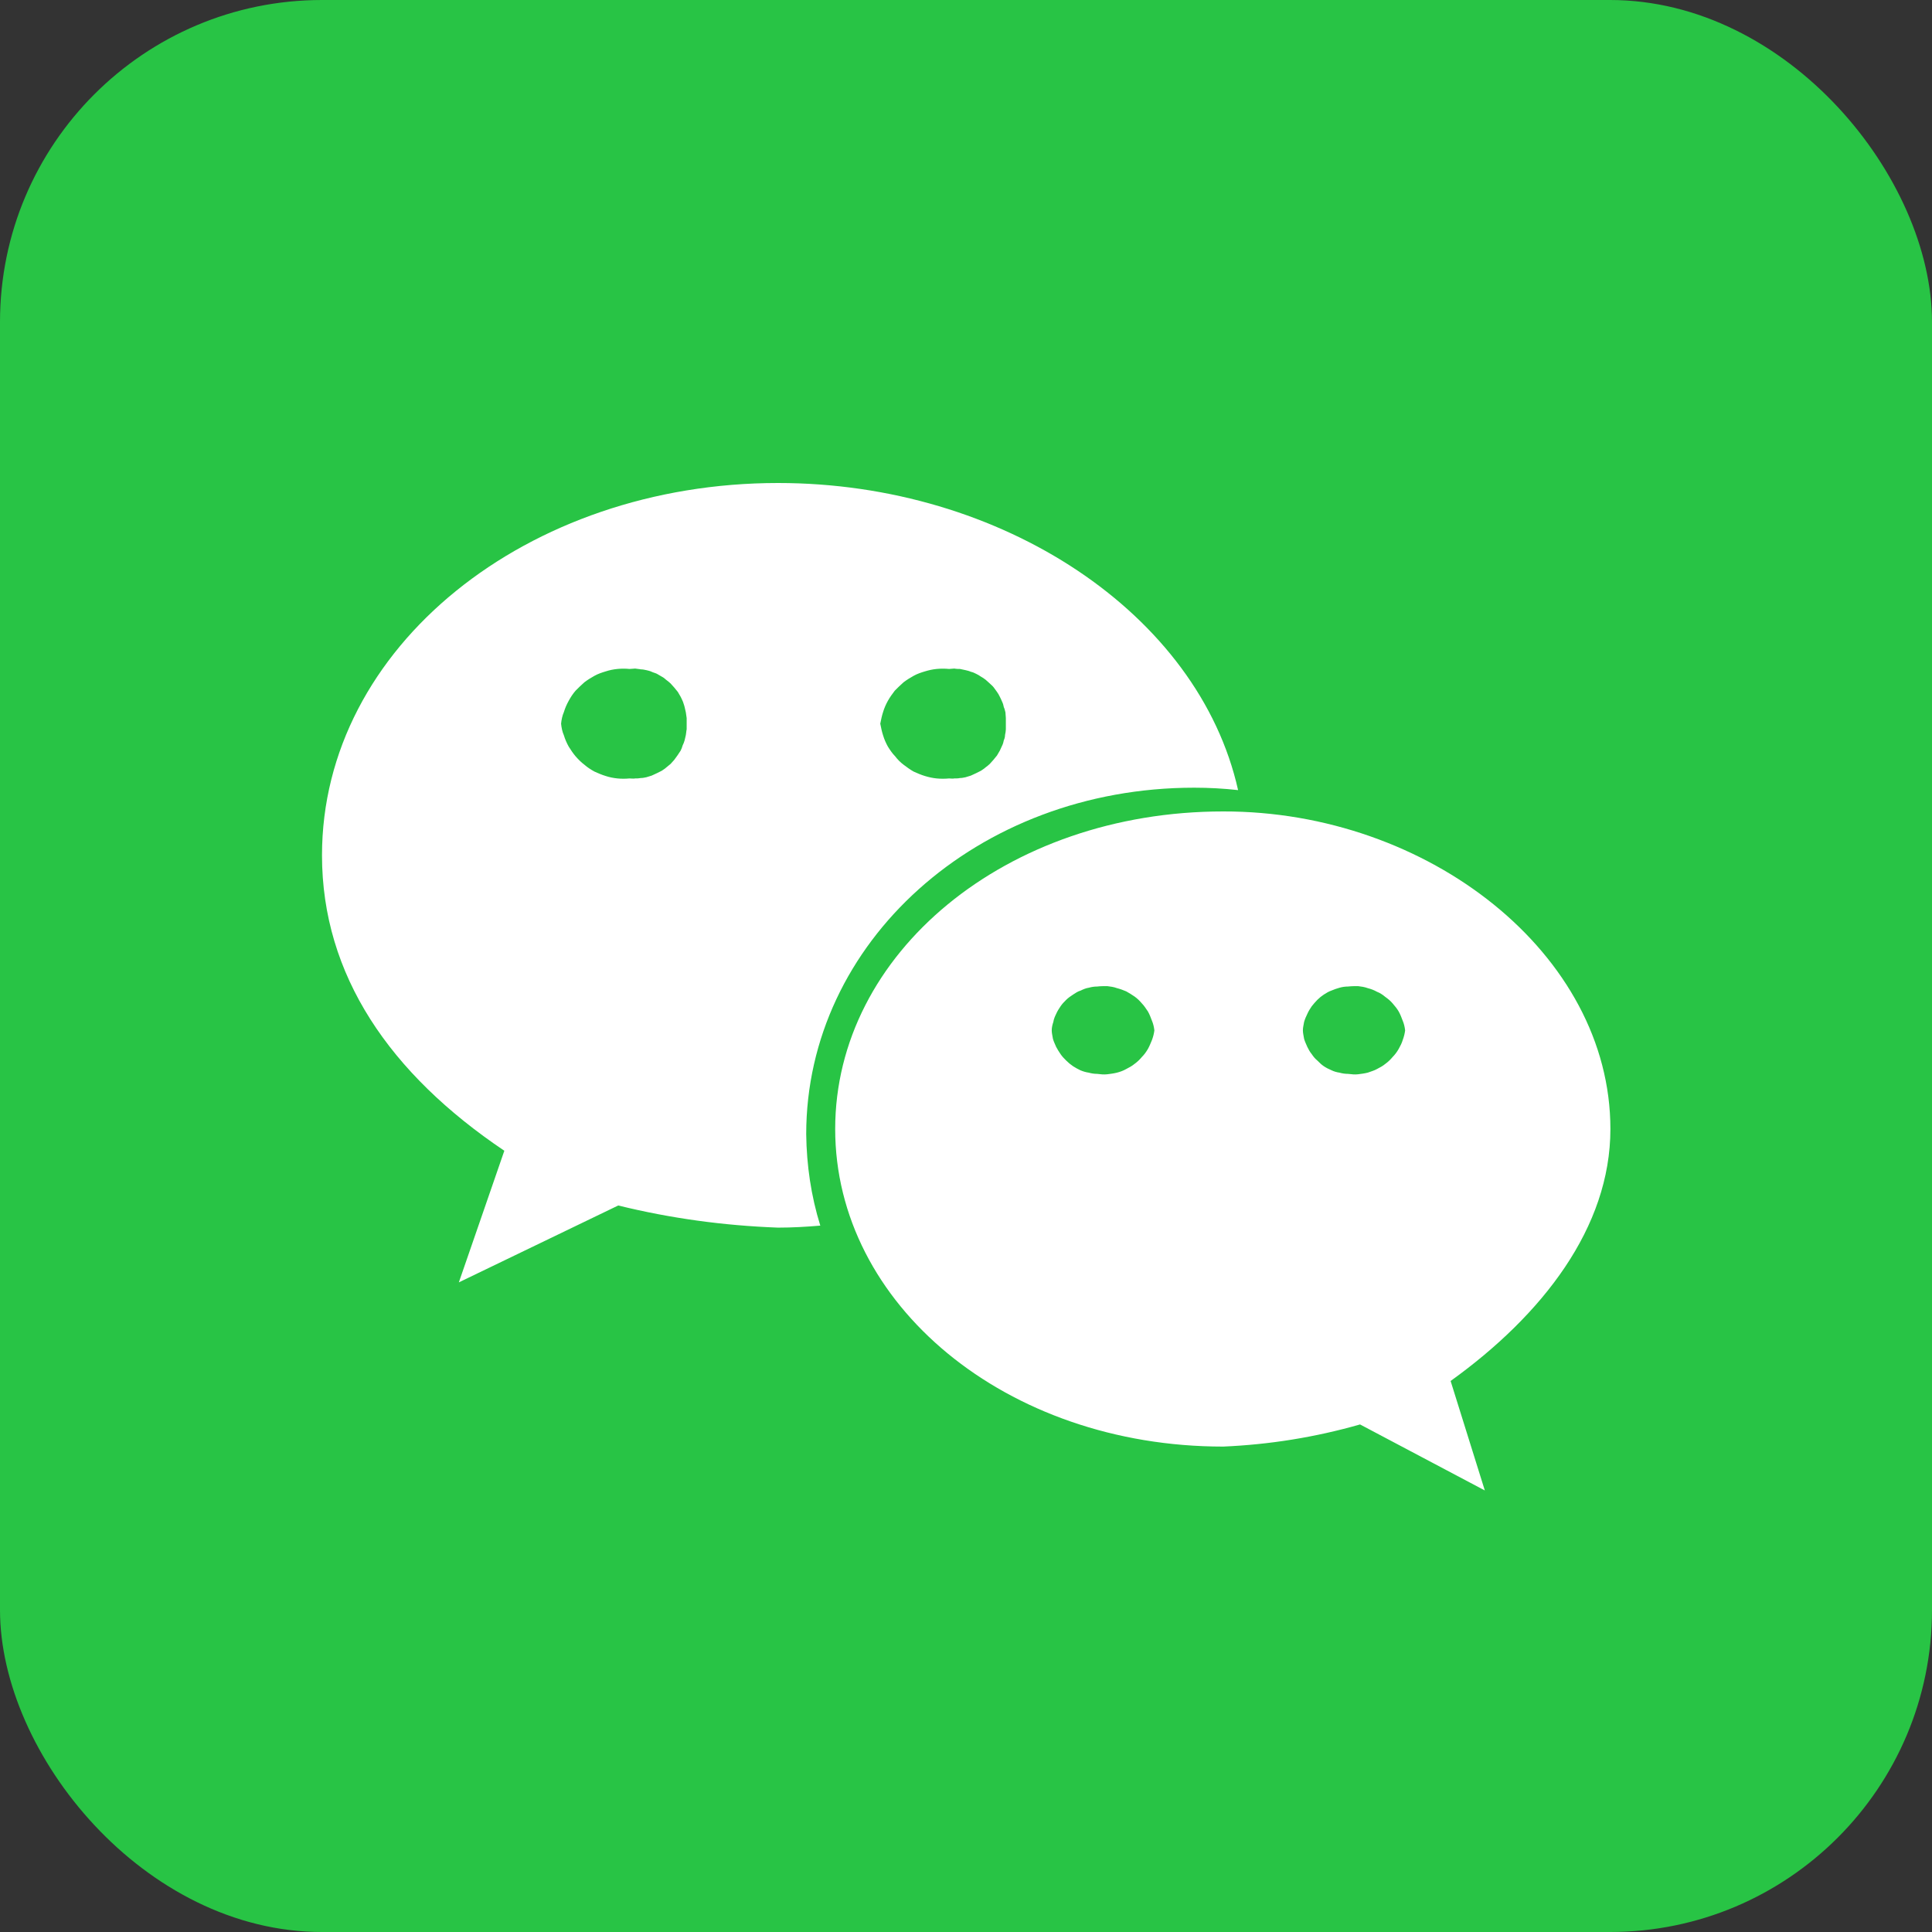 <svg width="48" height="48" viewBox="0 0 48 48" fill="none" xmlns="http://www.w3.org/2000/svg" xmlns:xlink="http://www.w3.org/1999/xlink">
	<rect x="0" y="0" width="48" height="48" fill="#333333" stroke="none"/>
	<desc>
			Created with Pixso.
	</desc>
	<defs/>
	<rect id="矩形 3401" width="48" height="48" fill="#FFFFFF" fill-opacity="0"/>
	<rect id="矩形 3400" rx="8" width="48" height="48" fill="#28C445" fill-opacity="1"/>
	<path id="path" d="M36.04 34.31L36.89 37.03L33.79 35.39C32.67 35.71 31.54 35.89 30.39 35.94C24.99 35.94 20.75 32.4 20.75 28.05C20.75 23.69 24.99 20.16 30.39 20.16C35.48 20.15 40.01 23.7 40.01 28.05C40.01 30.5 38.32 32.67 36.04 34.31ZM27.26 24.51C27.19 24.51 27.12 24.52 27.05 24.54C26.98 24.55 26.91 24.58 26.85 24.61C26.78 24.63 26.72 24.67 26.66 24.71C26.6 24.75 26.54 24.79 26.49 24.84C26.44 24.89 26.39 24.94 26.35 25C26.31 25.06 26.27 25.12 26.24 25.19C26.21 25.25 26.18 25.32 26.17 25.39C26.15 25.45 26.13 25.52 26.13 25.6C26.13 25.67 26.15 25.74 26.16 25.81C26.18 25.88 26.21 25.94 26.24 26.01C26.27 26.07 26.31 26.13 26.35 26.19C26.39 26.25 26.44 26.3 26.49 26.35C26.54 26.4 26.6 26.45 26.66 26.49C26.72 26.53 26.78 26.56 26.84 26.59C26.91 26.62 26.98 26.64 27.05 26.65C27.12 26.67 27.19 26.68 27.26 26.68C27.34 26.69 27.42 26.7 27.51 26.69C27.59 26.68 27.67 26.67 27.75 26.65C27.83 26.63 27.91 26.6 27.98 26.56C28.06 26.52 28.13 26.48 28.19 26.43C28.26 26.38 28.32 26.32 28.37 26.26C28.43 26.2 28.48 26.13 28.52 26.06C28.56 25.99 28.59 25.91 28.62 25.84C28.65 25.76 28.67 25.68 28.68 25.6C28.67 25.51 28.65 25.43 28.62 25.36C28.59 25.28 28.56 25.2 28.52 25.13C28.47 25.06 28.43 24.99 28.37 24.93C28.32 24.87 28.26 24.81 28.19 24.76C28.12 24.71 28.05 24.67 27.98 24.63C27.91 24.6 27.83 24.57 27.75 24.55C27.67 24.52 27.59 24.51 27.51 24.5C27.42 24.5 27.34 24.5 27.26 24.51ZM33.49 24.51C33.42 24.51 33.35 24.52 33.28 24.54C33.21 24.56 33.15 24.58 33.08 24.61C33.02 24.63 32.95 24.67 32.89 24.71C32.83 24.75 32.78 24.79 32.73 24.84C32.68 24.89 32.63 24.95 32.59 25C32.55 25.06 32.51 25.12 32.48 25.19C32.45 25.25 32.42 25.32 32.4 25.39C32.39 25.46 32.37 25.52 32.37 25.6C32.37 25.67 32.39 25.74 32.4 25.81C32.42 25.88 32.45 25.94 32.48 26.01C32.51 26.07 32.54 26.13 32.59 26.19C32.63 26.25 32.67 26.3 32.73 26.35C32.78 26.4 32.83 26.45 32.89 26.49C32.95 26.53 33.01 26.56 33.08 26.59C33.14 26.62 33.21 26.64 33.28 26.65C33.35 26.67 33.42 26.68 33.49 26.68C33.58 26.69 33.66 26.7 33.74 26.69C33.82 26.68 33.9 26.67 33.98 26.65C34.06 26.62 34.14 26.6 34.21 26.56C34.29 26.52 34.36 26.48 34.42 26.43C34.49 26.38 34.55 26.32 34.6 26.26C34.66 26.2 34.71 26.13 34.75 26.06C34.79 25.99 34.83 25.91 34.85 25.84C34.88 25.76 34.9 25.68 34.91 25.6C34.9 25.51 34.88 25.43 34.85 25.36C34.82 25.28 34.79 25.2 34.75 25.13C34.71 25.06 34.66 25 34.6 24.93C34.55 24.87 34.49 24.82 34.42 24.77C34.36 24.72 34.29 24.67 34.21 24.64C34.14 24.6 34.06 24.57 33.98 24.55C33.9 24.52 33.82 24.51 33.74 24.5C33.66 24.5 33.58 24.5 33.49 24.51ZM20.03 28.18C20.04 28.95 20.15 29.71 20.38 30.45C20.03 30.48 19.68 30.5 19.33 30.5C17.98 30.45 16.66 30.27 15.36 29.95L11.4 31.86L12.53 28.59C9.69 26.68 8 24.23 8 21.25C8 16.07 13.1 12 19.33 12C24.9 12 29.78 15.25 30.76 19.63C30.4 19.59 30.03 19.57 29.67 19.57C24.28 19.57 20.03 23.42 20.03 28.18ZM15.64 16.62C15.54 16.61 15.44 16.61 15.34 16.62C15.24 16.63 15.14 16.65 15.05 16.68C14.95 16.71 14.86 16.74 14.77 16.79C14.68 16.84 14.6 16.89 14.52 16.95C14.44 17.02 14.37 17.09 14.3 17.16C14.23 17.24 14.18 17.32 14.13 17.41C14.08 17.5 14.04 17.59 14.01 17.69C13.97 17.78 13.95 17.88 13.94 17.98C13.95 18.08 13.97 18.18 14.01 18.27C14.04 18.37 14.08 18.46 14.13 18.55C14.18 18.63 14.24 18.72 14.3 18.79C14.37 18.87 14.44 18.94 14.52 19C14.6 19.07 14.68 19.12 14.77 19.17C14.86 19.21 14.95 19.25 15.05 19.28C15.14 19.31 15.24 19.33 15.34 19.34C15.44 19.35 15.54 19.35 15.64 19.34C15.69 19.34 15.74 19.35 15.78 19.34C15.83 19.34 15.87 19.34 15.92 19.33C15.97 19.33 16.01 19.32 16.06 19.31C16.1 19.3 16.15 19.28 16.19 19.27C16.23 19.25 16.28 19.23 16.32 19.21C16.36 19.19 16.4 19.17 16.44 19.15C16.48 19.12 16.52 19.1 16.55 19.07C16.59 19.04 16.62 19.01 16.66 18.98C16.69 18.95 16.72 18.91 16.75 18.88C16.78 18.84 16.81 18.8 16.83 18.77C16.86 18.73 16.88 18.69 16.91 18.65C16.93 18.61 16.95 18.56 16.96 18.52C16.98 18.48 17 18.43 17.01 18.39C17.02 18.35 17.03 18.3 17.04 18.26C17.05 18.21 17.05 18.16 17.06 18.12C17.06 18.07 17.06 18.03 17.06 17.98C17.06 17.93 17.06 17.89 17.06 17.84C17.05 17.79 17.05 17.75 17.04 17.7C17.03 17.66 17.02 17.61 17.01 17.57C17 17.52 16.98 17.48 16.97 17.44C16.95 17.39 16.93 17.35 16.91 17.31C16.89 17.27 16.86 17.23 16.84 17.19C16.81 17.15 16.78 17.12 16.75 17.08C16.72 17.05 16.69 17.01 16.66 16.98C16.63 16.95 16.59 16.92 16.55 16.89C16.52 16.86 16.48 16.83 16.44 16.81C16.4 16.79 16.36 16.76 16.32 16.74C16.28 16.72 16.23 16.71 16.19 16.69C16.15 16.67 16.1 16.66 16.06 16.65C16.01 16.64 15.97 16.63 15.92 16.63C15.88 16.62 15.83 16.62 15.78 16.61C15.74 16.61 15.69 16.62 15.64 16.62ZM23.58 16.62C23.48 16.61 23.37 16.61 23.27 16.62C23.17 16.63 23.08 16.65 22.98 16.68C22.88 16.71 22.79 16.74 22.7 16.79C22.61 16.84 22.53 16.89 22.45 16.95C22.37 17.02 22.3 17.09 22.23 17.16C22.17 17.24 22.11 17.32 22.06 17.41C22.01 17.5 21.97 17.59 21.94 17.69C21.91 17.78 21.89 17.88 21.87 17.98C21.89 18.08 21.91 18.18 21.94 18.27C21.97 18.37 22.01 18.46 22.06 18.55C22.11 18.63 22.17 18.72 22.24 18.79C22.3 18.87 22.37 18.94 22.45 19C22.53 19.06 22.61 19.12 22.7 19.17C22.79 19.21 22.88 19.25 22.98 19.28C23.08 19.31 23.17 19.33 23.27 19.34C23.37 19.35 23.48 19.35 23.58 19.34C23.62 19.34 23.67 19.35 23.71 19.34C23.76 19.34 23.81 19.34 23.85 19.33C23.9 19.33 23.94 19.32 23.99 19.31C24.03 19.3 24.08 19.28 24.12 19.27C24.16 19.25 24.21 19.23 24.25 19.21C24.29 19.19 24.33 19.17 24.37 19.15C24.41 19.12 24.45 19.1 24.48 19.07C24.52 19.04 24.56 19.01 24.59 18.98C24.62 18.95 24.65 18.91 24.68 18.88C24.71 18.84 24.74 18.81 24.77 18.77C24.79 18.73 24.82 18.69 24.84 18.65C24.86 18.61 24.88 18.56 24.9 18.52C24.92 18.48 24.93 18.44 24.94 18.39C24.96 18.35 24.97 18.3 24.97 18.26C24.98 18.21 24.99 18.16 24.99 18.12C24.99 18.07 24.99 18.03 24.99 17.98C24.99 17.93 24.99 17.89 24.99 17.84C24.99 17.79 24.98 17.75 24.98 17.7C24.97 17.66 24.96 17.61 24.94 17.57C24.93 17.52 24.92 17.48 24.9 17.44C24.88 17.39 24.86 17.35 24.84 17.31C24.82 17.27 24.8 17.23 24.77 17.19C24.74 17.15 24.72 17.12 24.69 17.08C24.66 17.04 24.62 17.01 24.59 16.98C24.56 16.95 24.52 16.92 24.49 16.89C24.45 16.86 24.41 16.83 24.37 16.81C24.33 16.78 24.29 16.76 24.25 16.74C24.21 16.72 24.17 16.7 24.12 16.69C24.08 16.67 24.03 16.66 23.99 16.65C23.94 16.64 23.9 16.63 23.85 16.62C23.81 16.62 23.76 16.62 23.71 16.61C23.67 16.61 23.62 16.62 23.58 16.62Z" fill="#FFFFFF" fill-opacity="1" fill-rule="nonzero"/>
</svg>

